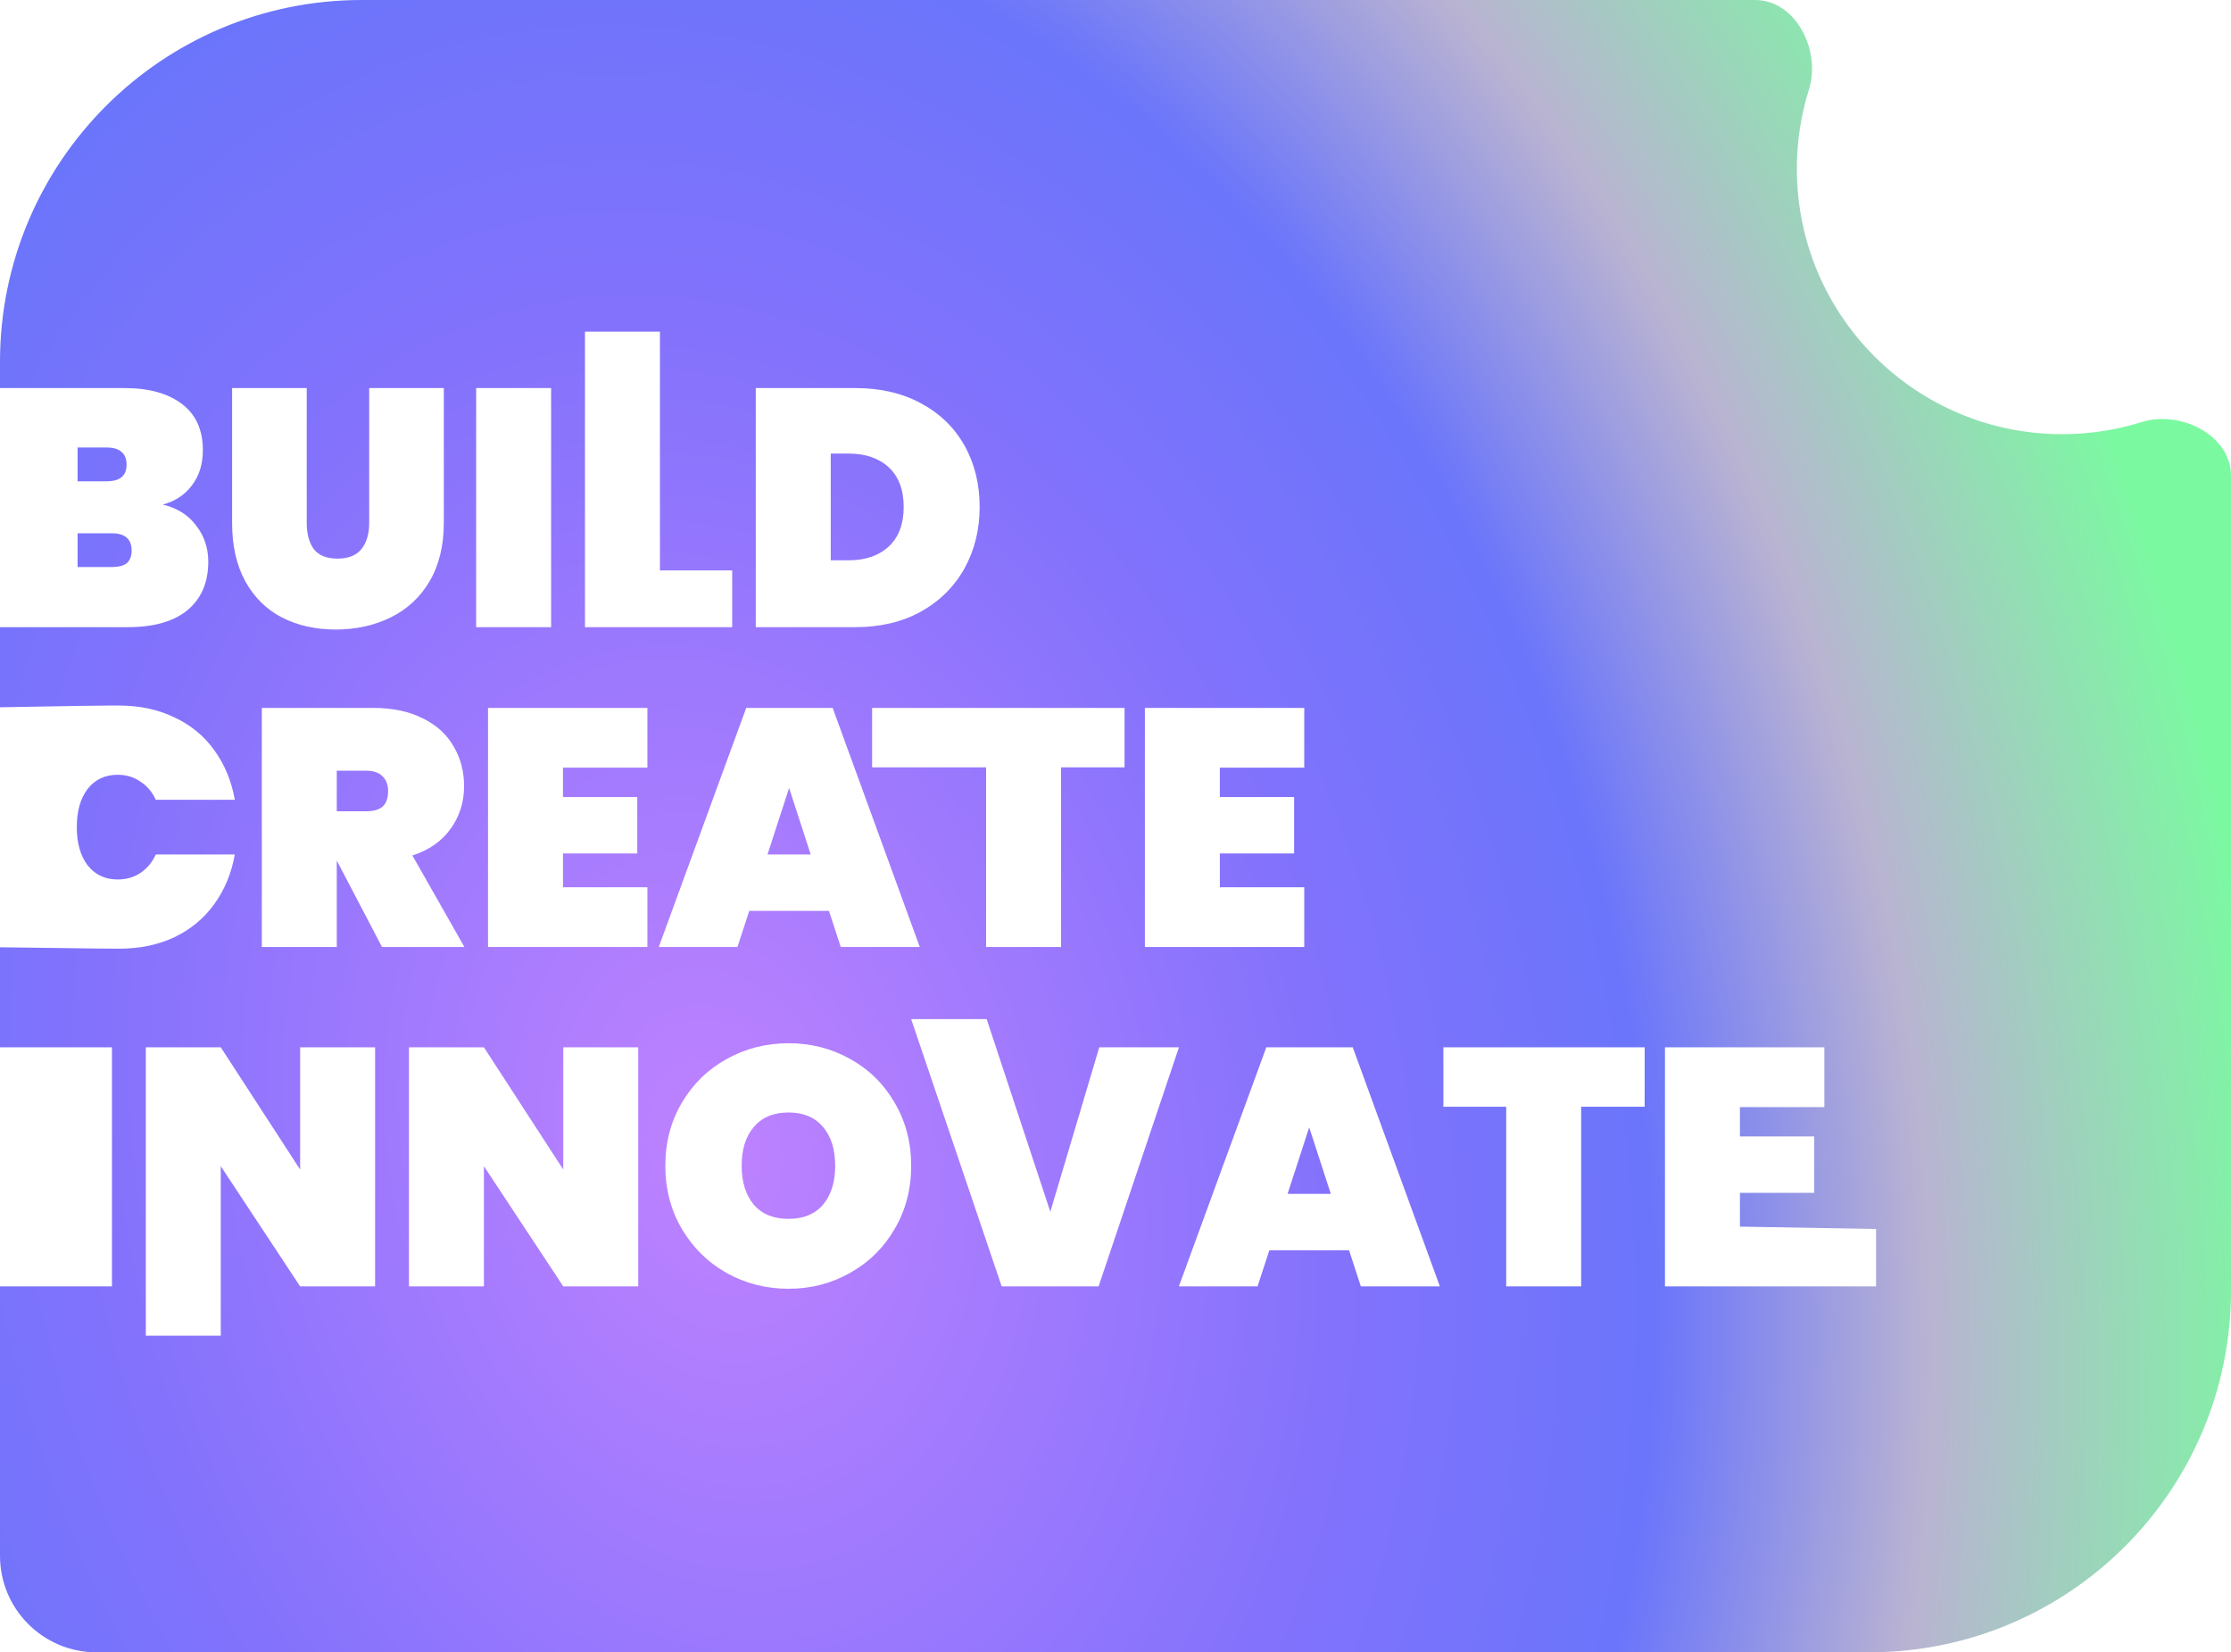 <svg width="370" height="274" viewBox="0 0 370 274" fill="none" xmlns="http://www.w3.org/2000/svg">
<path fill-rule="evenodd" clip-rule="evenodd" d="M370 78.925C370 72.159 361.625 67.973 355.168 69.996C351.011 71.298 346.587 72 342 72C317.699 72 298 52.3 298 28C298 23.413 298.702 18.989 300.004 14.832C302.027 8.375 297.841 0 291.075 0H60C26.863 0 0 26.863 0 60V64.352H20.651C24.683 64.352 27.857 65.229 30.172 66.984C32.486 68.739 33.644 71.296 33.644 74.656C33.644 76.971 33.028 78.931 31.796 80.536C30.601 82.104 28.995 83.149 26.98 83.672C29.369 84.232 31.217 85.389 32.523 87.144C33.867 88.861 34.54 90.859 34.54 93.136C34.54 96.608 33.382 99.296 31.067 101.2C28.79 103.067 25.505 104 21.212 104H0V117.287C13.175 117.052 15.591 117.009 18.008 117.002C18.544 117 19.081 117 19.736 117C23.17 117 26.232 117.653 28.92 118.96C31.645 120.229 33.848 122.04 35.528 124.392C37.245 126.744 38.384 129.488 38.944 132.624H25.84C25.242 131.317 24.384 130.309 23.264 129.6C22.181 128.853 20.93 128.48 19.512 128.48C17.421 128.48 15.76 129.264 14.528 130.832C13.333 132.4 12.736 134.509 12.736 137.16C12.736 139.811 13.333 141.92 14.528 143.488C15.76 145.056 17.421 145.84 19.512 145.84C20.93 145.84 22.181 145.485 23.264 144.776C24.384 144.029 25.242 143.003 25.84 141.696H38.944C38.384 144.832 37.245 147.576 35.528 149.928C33.848 152.28 31.645 154.109 28.92 155.416C26.232 156.685 23.17 157.32 19.736 157.32C17.941 157.32 13.805 157.264 9.248 157.201L9.243 157.201L9.231 157.201C6.147 157.159 2.871 157.114 0 157.083V173.672H18.568V213.32H0V258C0 266.837 7.163 274 16 274H310C343.137 274 370 247.137 370 214V78.925ZM109.446 94.592H121.43V104H97.014V55H109.446V94.592ZM12.867 79.808H17.683C18.803 79.808 19.625 79.584 20.148 79.136C20.707 78.688 20.988 77.997 20.988 77.064C20.988 76.093 20.707 75.384 20.148 74.936C19.625 74.451 18.803 74.208 17.683 74.208H12.867V79.808ZM18.523 94.032C19.643 94.032 20.465 93.827 20.988 93.416C21.547 92.968 21.828 92.259 21.828 91.288C21.828 89.384 20.726 88.432 18.523 88.432H12.867V94.032H18.523ZM50.869 64.352V86.696C50.869 88.525 51.261 89.981 52.045 91.064C52.866 92.109 54.173 92.632 55.965 92.632C57.757 92.632 59.082 92.109 59.941 91.064C60.8 89.981 61.229 88.525 61.229 86.696V64.352H73.605V86.696C73.605 90.467 72.821 93.696 71.253 96.384C69.685 99.035 67.538 101.032 64.813 102.376C62.087 103.72 59.045 104.392 55.685 104.392C52.325 104.392 49.338 103.72 46.725 102.376C44.149 101.032 42.133 99.035 40.677 96.384C39.221 93.733 38.493 90.504 38.493 86.696V64.352H50.869ZM91.399 104V64.352H78.967V104H91.399ZM152.726 66.872C149.627 65.192 146.006 64.352 141.862 64.352H125.342V104H141.862C146.006 104 149.627 103.141 152.726 101.424C155.862 99.669 158.27 97.28 159.95 94.256C161.63 91.232 162.47 87.835 162.47 84.064C162.47 80.256 161.63 76.859 159.95 73.872C158.27 70.885 155.862 68.552 152.726 66.872ZM147.406 90.616C145.763 92.147 143.542 92.912 140.742 92.912H137.774V75.216H140.742C143.542 75.216 145.763 75.981 147.406 77.512C149.048 79.043 149.87 81.227 149.87 84.064C149.87 86.901 149.048 89.085 147.406 90.616ZM63.356 157.04L55.908 142.816H55.852V157.04H43.42V117.392H61.9C65.111 117.392 67.855 117.971 70.132 119.128C72.409 120.248 74.108 121.797 75.228 123.776C76.385 125.717 76.964 127.92 76.964 130.384C76.964 133.035 76.217 135.387 74.724 137.44C73.268 139.493 71.159 140.968 68.396 141.864L77.02 157.04H63.356ZM55.852 134.528H60.78C61.974 134.528 62.87 134.267 63.468 133.744C64.065 133.184 64.364 132.325 64.364 131.168C64.364 130.123 64.046 129.301 63.412 128.704C62.815 128.107 61.937 127.808 60.78 127.808H55.852V134.528ZM93.367 132.176V127.304H107.367V117.392H80.935V157.04H107.367V147.128H93.367V141.528H105.687V132.176H93.367ZM124.261 151.048L122.301 157.04H109.253L123.757 117.392H138.093L152.541 157.04H139.437L137.477 151.048H124.261ZM134.453 141.696L130.869 130.664L127.285 141.696H134.453ZM186.501 127.248V117.392H144.636V127.248H163.541V157.04H175.973V127.248H186.501ZM202.305 127.304V132.176H214.625V141.528H202.305V147.128H216.305V157.04H189.873V117.392H216.305V127.304H202.305ZM195.525 173.672L182.197 213.32H166.125L151.112 169H163.636L174.189 200.944L182.309 173.672H195.525ZM120.48 211.08C123.616 212.835 127.051 213.712 130.784 213.712C134.48 213.712 137.877 212.835 140.976 211.08C144.112 209.325 146.576 206.899 148.368 203.8C150.197 200.701 151.112 197.211 151.112 193.328C151.112 189.445 150.197 185.955 148.368 182.856C146.576 179.757 144.131 177.349 141.032 175.632C137.933 173.877 134.517 173 130.784 173C127.051 173 123.616 173.877 120.48 175.632C117.381 177.349 114.917 179.757 113.088 182.856C111.259 185.955 110.344 189.445 110.344 193.328C110.344 197.211 111.259 200.701 113.088 203.8C114.917 206.899 117.381 209.325 120.48 211.08ZM136.496 199.768C135.152 201.336 133.248 202.12 130.784 202.12C128.283 202.12 126.36 201.336 125.016 199.768C123.672 198.163 123 196.016 123 193.328C123 190.603 123.672 188.456 125.016 186.888C126.36 185.283 128.283 184.48 130.784 184.48C133.248 184.48 135.152 185.283 136.496 186.888C137.84 188.456 138.512 190.603 138.512 193.328C138.512 196.016 137.84 198.163 136.496 199.768ZM49.775 213.32H62.207V173.672H49.775V193.944L36.615 173.672H24.183V221.5H36.615V193.384L49.775 213.32ZM105.847 213.32H93.415L80.255 193.384V213.32H67.823V173.672H80.255L93.415 193.944V173.672H105.847V213.32ZM210.516 207.328H223.732L225.692 213.32H238.796L224.348 173.672H210.012L195.508 213.32H208.556L210.516 207.328ZM217.124 186.944L220.708 197.976H213.54L217.124 186.944ZM272.756 173.672V183.528H262.228V213.32H249.796V183.528H239.38V173.672H272.756ZM288.56 188.456V183.584H302.56V173.672H276.128V213.32H311.136V203.8L288.56 203.408V197.808H300.88V188.456H288.56Z" fill="url(#paint0_radial_844_590)"/>
<defs>
<radialGradient id="paint0_radial_844_590" cx="0" cy="0" r="1" gradientUnits="userSpaceOnUse" gradientTransform="translate(117.5 189.5) rotate(-11.746) scale(257.9 348.259)">
<stop stop-color="#BF82FF"/>
<stop offset="0.396" stop-color="#8372FC"/>
<stop offset="0.597" stop-color="#6A75FB"/>
<stop offset="0.771" stop-color="#B9B3D2"/>
<stop offset="1" stop-color="#7BF9A1"/>
</radialGradient>
</defs>
</svg>
